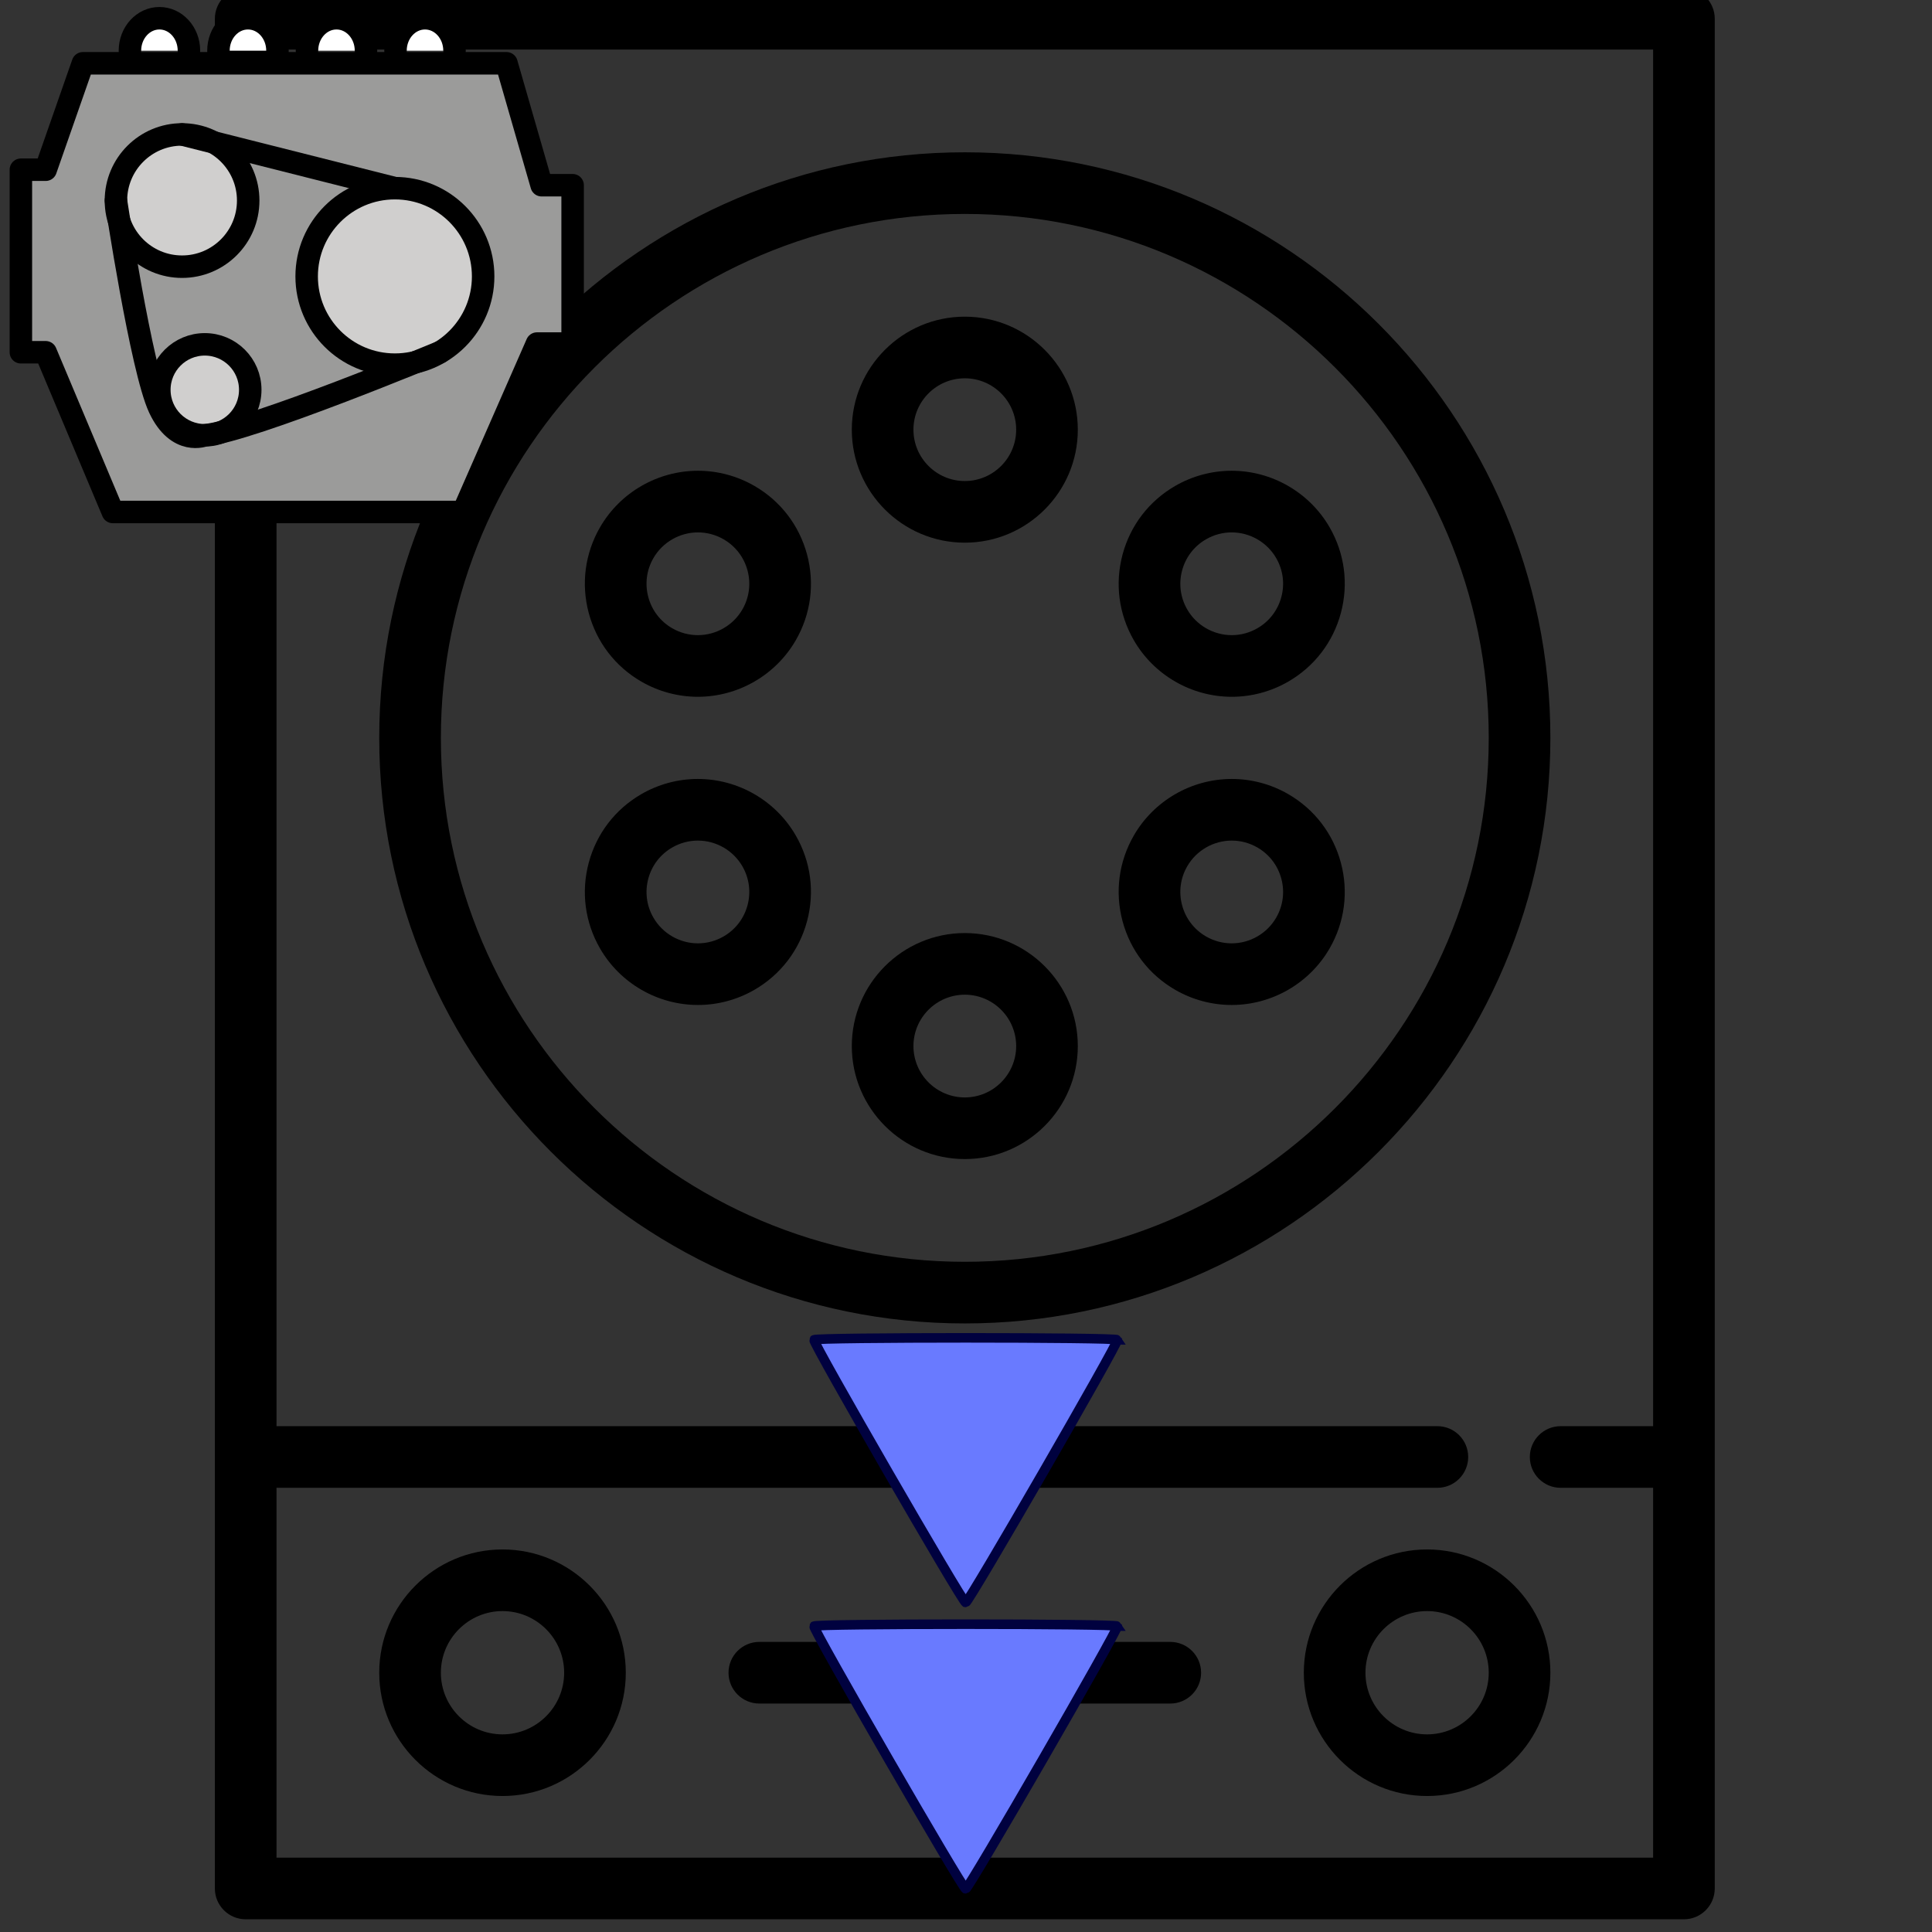 <?xml version="1.0" encoding="UTF-8" standalone="no"?>
<!-- Uploaded to: SVG Repo, www.svgrepo.com, Generator: SVG Repo Mixer Tools -->

<svg
   height="800px"
   width="800px"
   version="1.1"
   id="Layer_1"
   viewBox="0 0 512 512"
   xml:space="preserve"
   sodipodi:docname="centrifuge motor conveyor.svg"
   inkscape:version="1.3.2 (091e20e, 2023-11-25, custom)"
   xmlns:inkscape="http://www.inkscape.org/namespaces/inkscape"
   xmlns:sodipodi="http://sodipodi.sourceforge.net/DTD/sodipodi-0.dtd"
   xmlns="http://www.w3.org/2000/svg"
   xmlns:svg="http://www.w3.org/2000/svg"><rect x="0" y="0" width="512" height="512" fill="#333333" stroke="none"/><defs
   id="defs9" /><sodipodi:namedview
   id="namedview9"
   pagecolor="#ffffff"
   bordercolor="#111111"
   borderopacity="1"
   inkscape:showpageshadow="0"
   inkscape:pageopacity="0"
   inkscape:pagecheckerboard="1"
   inkscape:deskcolor="#d1d1d1"
   inkscape:zoom="0.36388287"
   inkscape:cx="399.85395"
   inkscape:cy="542.75707"
   inkscape:window-width="1920"
   inkscape:window-height="1121"
   inkscape:window-x="-9"
   inkscape:window-y="-9"
   inkscape:window-maximized="1"
   inkscape:current-layer="Layer_1" />







<g
   id="SVGRepo_iconCarrier"
   transform="matrix(1.089,0,0,1.089,-0.231,-3.2)"> <g
   id="g11"> <path
   d="M 410,0 H 60 c -4.142,0 -7.5,3.357 -7.5,7.5 v 455 c 0,4.143 3.358,7.5 7.5,7.5 h 350 c 4.142,0 7.5,-3.357 7.5,-7.5 V 7.5 C 417.5,3.357 414.142,0 410,0 Z M 67.5,455 V 365 H 350 c 4.142,0 7.5,-3.357 7.5,-7.5 0,-4.143 -3.358,-7.5 -7.5,-7.5 H 67.5 V 15 h 335 V 350 H 380 c -4.142,0 -7.5,3.357 -7.5,7.5 0,4.143 3.358,7.5 7.5,7.5 h 22.5 v 90 z"
   id="path1" /> <path
   d="M 235,40 C 156.425,40 92.5,103.925 92.5,182.5 92.5,261.075 156.425,325 235,325 313.575,325 377.5,261.075 377.5,182.5 377.5,103.925 313.575,40 235,40 Z m 0,270 C 164.696,310 107.5,252.804 107.5,182.5 107.5,112.196 164.696,55 235,55 305.304,55 362.5,112.196 362.5,182.5 362.5,252.804 305.304,310 235,310 Z"
   id="path2" /> <path
   d="m 347.5,380 c -16.542,0 -30,13.458 -30,30 0,16.542 13.458,30 30,30 16.542,0 30,-13.458 30,-30 0,-16.542 -13.458,-30 -30,-30 z m 0,45 c -8.271,0 -15,-6.729 -15,-15 0,-8.271 6.729,-15 15,-15 8.271,0 15,6.729 15,15 0,8.271 -6.729,15 -15,15 z"
   id="path3" /> <path
   d="m 122.5,380 c -16.542,0 -30,13.458 -30,30 0,16.542 13.458,30 30,30 16.542,0 30,-13.458 30,-30 0,-16.542 -13.458,-30 -30,-30 z m 0,45 c -8.271,0 -15,-6.729 -15,-15 0,-8.271 6.729,-15 15,-15 8.271,0 15,6.729 15,15 0,8.271 -6.729,15 -15,15 z"
   id="path4" /> <path
   d="M 285,402.5 H 185 c -4.142,0 -7.5,3.357 -7.5,7.5 0,4.143 3.358,7.5 7.5,7.5 h 100 c 4.142,0 7.5,-3.357 7.5,-7.5 0,-4.143 -3.358,-7.5 -7.5,-7.5 z"
   id="path5" /> <path
   d="m 235,80 c -15.164,0 -27.5,12.337 -27.5,27.5 0,15.163 12.336,27.5 27.5,27.5 15.164,0 27.5,-12.337 27.5,-27.5 C 262.5,92.337 250.164,80 235,80 Z m 0,40 c -6.893,0 -12.5,-5.607 -12.5,-12.5 0,-6.893 5.607,-12.5 12.5,-12.5 6.893,0 12.5,5.607 12.5,12.5 0,6.893 -5.607,12.5 -12.5,12.5 z"
   id="path6" /> <path
   d="m 183.798,121.185 c -4.179,-2.412 -8.927,-3.688 -13.731,-3.688 -9.804,0 -18.937,5.27 -23.834,13.753 -3.673,6.361 -4.648,13.771 -2.747,20.867 1.901,7.096 6.451,13.025 12.812,16.698 4.179,2.413 8.927,3.688 13.732,3.688 9.803,0 18.937,-5.27 23.834,-13.753 3.673,-6.361 4.648,-13.772 2.747,-20.867 -1.902,-7.096 -6.452,-13.027 -12.813,-16.698 z m -2.924,30.065 c -2.227,3.857 -6.382,6.253 -10.844,6.253 -2.175,0 -4.33,-0.58 -6.231,-1.678 -2.892,-1.669 -4.959,-4.365 -5.824,-7.59 -0.864,-3.226 -0.421,-6.594 1.249,-9.485 2.227,-3.857 6.382,-6.253 10.844,-6.253 2.175,0 4.33,0.58 6.231,1.678 2.892,1.67 4.96,4.365 5.824,7.59 0.863,3.225 0.42,6.593 -1.249,9.485 z"
   id="path7" /> <path
   d="m 170.029,192.497 c -4.805,0 -9.553,1.274 -13.731,3.688 -6.361,3.673 -10.912,9.603 -12.813,16.698 -1.901,7.096 -0.926,14.506 2.747,20.867 4.898,8.483 14.031,13.753 23.834,13.753 4.805,0 9.553,-1.274 13.731,-3.688 6.361,-3.672 10.912,-9.603 12.813,-16.698 1.901,-7.095 0.926,-14.506 -2.747,-20.867 -4.897,-8.483 -14.03,-13.753 -23.834,-13.753 z m 12.093,30.738 c -0.864,3.225 -2.933,5.92 -5.825,7.59 -1.901,1.098 -4.056,1.678 -6.23,1.678 -4.462,0 -8.617,-2.396 -10.844,-6.253 -1.669,-2.892 -2.113,-6.26 -1.249,-9.485 0.864,-3.225 2.932,-5.921 5.824,-7.59 1.901,-1.098 4.056,-1.678 6.231,-1.678 4.462,0 8.617,2.396 10.844,6.253 1.67,2.892 2.113,6.26 1.249,9.485 z"
   id="path8" /> <path
   d="m 235,230 c -15.164,0 -27.5,12.337 -27.5,27.5 0,15.163 12.336,27.5 27.5,27.5 15.164,0 27.5,-12.337 27.5,-27.5 0,-15.163 -12.336,-27.5 -27.5,-27.5 z m 0,40 c -6.893,0 -12.5,-5.607 -12.5,-12.5 0,-6.893 5.607,-12.5 12.5,-12.5 6.893,0 12.5,5.607 12.5,12.5 0,6.893 -5.607,12.5 -12.5,12.5 z"
   id="path9" /> <path
   d="m 313.703,196.185 c -4.179,-2.413 -8.927,-3.688 -13.732,-3.688 -9.803,0 -18.937,5.27 -23.834,13.753 -3.673,6.361 -4.648,13.772 -2.747,20.867 1.901,7.096 6.452,13.026 12.813,16.698 4.179,2.413 8.927,3.688 13.731,3.688 9.804,0 18.937,-5.27 23.834,-13.753 3.673,-6.361 4.648,-13.771 2.747,-20.867 -1.901,-7.096 -6.452,-13.026 -12.812,-16.698 z m -2.926,30.065 c -2.227,3.857 -6.382,6.253 -10.844,6.253 -2.175,0 -4.33,-0.58 -6.231,-1.678 -2.892,-1.67 -4.96,-4.365 -5.824,-7.59 -0.864,-3.226 -0.421,-6.594 1.249,-9.485 2.227,-3.857 6.382,-6.253 10.844,-6.253 2.175,0 4.33,0.58 6.231,1.678 2.892,1.669 4.959,4.365 5.824,7.59 0.864,3.225 0.421,6.593 -1.249,9.485 z"
   id="path10-4" /> <path
   d="m 299.971,172.503 c 4.805,0 9.553,-1.274 13.731,-3.688 6.361,-3.673 10.912,-9.603 12.813,-16.698 1.901,-7.096 0.926,-14.506 -2.747,-20.867 -4.898,-8.483 -14.031,-13.753 -23.834,-13.753 -4.805,0 -9.553,1.275 -13.731,3.688 -6.361,3.672 -10.912,9.603 -12.813,16.698 -1.901,7.095 -0.926,14.506 2.747,20.867 4.897,8.483 14.03,13.753 23.834,13.753 z m -12.093,-30.738 c 0.864,-3.225 2.933,-5.92 5.825,-7.59 1.901,-1.098 4.056,-1.678 6.23,-1.678 4.462,0 8.617,2.396 10.844,6.253 1.669,2.892 2.113,6.26 1.249,9.485 -0.864,3.225 -2.932,5.921 -5.824,7.59 -1.901,1.098 -4.056,1.678 -6.231,1.678 -4.462,0 -8.617,-2.396 -10.844,-6.253 -1.67,-2.892 -2.113,-6.26 -1.249,-9.485 z"
   id="path11-3" /> </g> </g><g
   id="g5">
	
	
	
</g><g
   id="g9"
   transform="matrix(2.979,0,0,2.979,-27.382,-34.061)"><g
     id="color"><polygon
       fill="#9b9b9a"
       points="60.132,41.997 56.961,41.997 50.389,56.979 19.229,56.979 13.255,42.77 11.049,42.77 11.049,26.532 13.255,26.532 16.564,17.064 54.249,17.064 57.374,27.911 60.132,27.911 "
       id="polygon1" /><circle
       cx="25.388"
       cy="29.275"
       r="5.883"
       fill="#d0cfce"
       id="circle1" /><circle
       cx="27.41"
       cy="46.11"
       r="4.044"
       fill="#d0cfce"
       id="circle2" /><circle
       cx="44.322"
       cy="36.023"
       r="7.85"
       fill="#d0cfce"
       id="circle3" /><path
       fill="#ffffff"
       d="m 20.75,15.944 c 0,-1.595 1.175,-2.888 2.625,-2.888 1.45,0 2.625,1.293 2.625,2.888"
       id="path3-4" /><path
       fill="#ffffff"
       d="m 28.625,15.944 c 0,-1.595 1.175,-2.888 2.625,-2.888 1.45,0 2.625,1.293 2.625,2.888"
       id="path4-2" /><path
       fill="#ffffff"
       d="m 36.5,15.944 c 0,-1.595 1.175,-2.888 2.625,-2.888 1.45,0 2.625,1.293 2.625,2.888"
       id="path5-1" /><path
       fill="#ffffff"
       d="m 44.375,15.944 c 0,-1.595 1.175,-2.888 2.625,-2.888 1.45,0 2.625,1.293 2.625,2.888"
       id="path6-1" /></g><g
     id="hair" /><g
     id="skin" /><g
     id="skin-shadow" /><g
     id="line"><polygon
       fill="none"
       stroke="#000000"
       stroke-linecap="round"
       stroke-linejoin="round"
       stroke-miterlimit="10"
       stroke-width="2"
       points="60.132,41.997 56.961,41.997 50.389,56.979 19.229,56.979 13.255,42.77 11.049,42.77 11.049,26.532 13.255,26.532 16.564,17.064 54.249,17.064 57.374,27.911 60.132,27.911 "
       id="polygon6" /><circle
       cx="25.388"
       cy="29.275"
       r="5.883"
       fill="none"
       stroke="#000000"
       stroke-linecap="round"
       stroke-linejoin="round"
       stroke-miterlimit="10"
       stroke-width="2"
       id="circle6" /><circle
       cx="27.41"
       cy="46.11"
       r="4.044"
       fill="none"
       stroke="#000000"
       stroke-linecap="round"
       stroke-linejoin="round"
       stroke-miterlimit="10"
       stroke-width="2"
       id="circle7" /><circle
       cx="44.322"
       cy="36.023"
       r="7.85"
       fill="none"
       stroke="#000000"
       stroke-linecap="round"
       stroke-linejoin="round"
       stroke-miterlimit="10"
       stroke-width="2"
       id="circle8" /><line
       x1="25.388"
       x2="44.322"
       y1="23.392"
       y2="28.173"
       fill="none"
       stroke="#000000"
       stroke-linecap="round"
       stroke-linejoin="round"
       stroke-miterlimit="10"
       stroke-width="2"
       id="line8" /><path
       fill="none"
       stroke="#000000"
       stroke-linecap="round"
       stroke-linejoin="round"
       stroke-miterlimit="10"
       stroke-width="2"
       d="m 19.505,29.275 c 0,0 2.252,14.997 3.861,18.444 1.609,3.447 4.044,2.436 4.044,2.436 4.044,-0.368 20.91,-7.384 20.91,-7.384"
       id="path8-0" /><path
       fill="none"
       stroke="#000000"
       stroke-linecap="round"
       stroke-linejoin="round"
       stroke-miterlimit="10"
       stroke-width="2"
       d="m 20.75,15.944 c 0,-1.595 1.175,-2.888 2.625,-2.888 1.45,0 2.625,1.293 2.625,2.888"
       id="path9-0" /><path
       fill="none"
       stroke="#000000"
       stroke-linecap="round"
       stroke-linejoin="round"
       stroke-miterlimit="10"
       stroke-width="2"
       d="m 28.625,15.944 c 0,-1.595 1.175,-2.888 2.625,-2.888 1.45,0 2.625,1.293 2.625,2.888"
       id="path10" /><path
       fill="none"
       stroke="#000000"
       stroke-linecap="round"
       stroke-linejoin="round"
       stroke-miterlimit="10"
       stroke-width="2"
       d="m 36.5,15.944 c 0,-1.595 1.175,-2.888 2.625,-2.888 1.45,0 2.625,1.293 2.625,2.888"
       id="path11" /><path
       fill="none"
       stroke="#000000"
       stroke-linecap="round"
       stroke-linejoin="round"
       stroke-miterlimit="10"
       stroke-width="2"
       d="m 44.375,15.944 c 0,-1.595 1.175,-2.888 2.625,-2.888 1.45,0 2.625,1.293 2.625,2.888"
       id="path12" /></g></g><path
   sodipodi:type="star"
   style="fill:#697aff;fill-opacity:1;stroke:#00013f;stroke-width:3.84;stroke-opacity:1"
   id="path13"
   inkscape:flatsided="true"
   sodipodi:sides="3"
   sodipodi:cx="255.09979"
   sodipodi:cy="277.20847"
   sodipodi:r1="70.342155"
   sodipodi:r2="35.171078"
   sodipodi:arg1="-0.52359878"
   sodipodi:arg2="0.52359878"
   inkscape:rounded="0.01"
   inkscape:randomized="0"
   d="m 316.018,242.037 c 0.609,1.055 -59.7,105.513 -60.918,105.513 -1.218,0 -61.527,-104.458 -60.918,-105.513 0.609,-1.055 121.227,-1.055 121.836,0 z"
   inkscape:transform-center-y="10.305617"
   transform="matrix(0.66,0,0,0.66,87.554,271.203)"
   inkscape:transform-center-x="1.6283899e-06" /><path
   sodipodi:type="star"
   style="fill:#697aff;fill-opacity:1;stroke:#00013f;stroke-width:3.84;stroke-opacity:1"
   id="path13-4"
   inkscape:flatsided="true"
   sodipodi:sides="3"
   sodipodi:cx="255.09979"
   sodipodi:cy="277.20847"
   sodipodi:r1="70.342155"
   sodipodi:r2="35.171078"
   sodipodi:arg1="-0.52359878"
   sodipodi:arg2="0.52359878"
   inkscape:rounded="0.01"
   inkscape:randomized="0"
   d="m 316.018,242.037 c 0.609,1.055 -59.7,105.513 -60.918,105.513 -1.218,0 -61.527,-104.458 -60.918,-105.513 0.609,-1.055 121.227,-1.055 121.836,0 z"
   inkscape:transform-center-y="10.305617"
   transform="matrix(0.66,0,0,0.66,87.554,195.32)"
   inkscape:transform-center-x="1.6283899e-06" /></svg>
